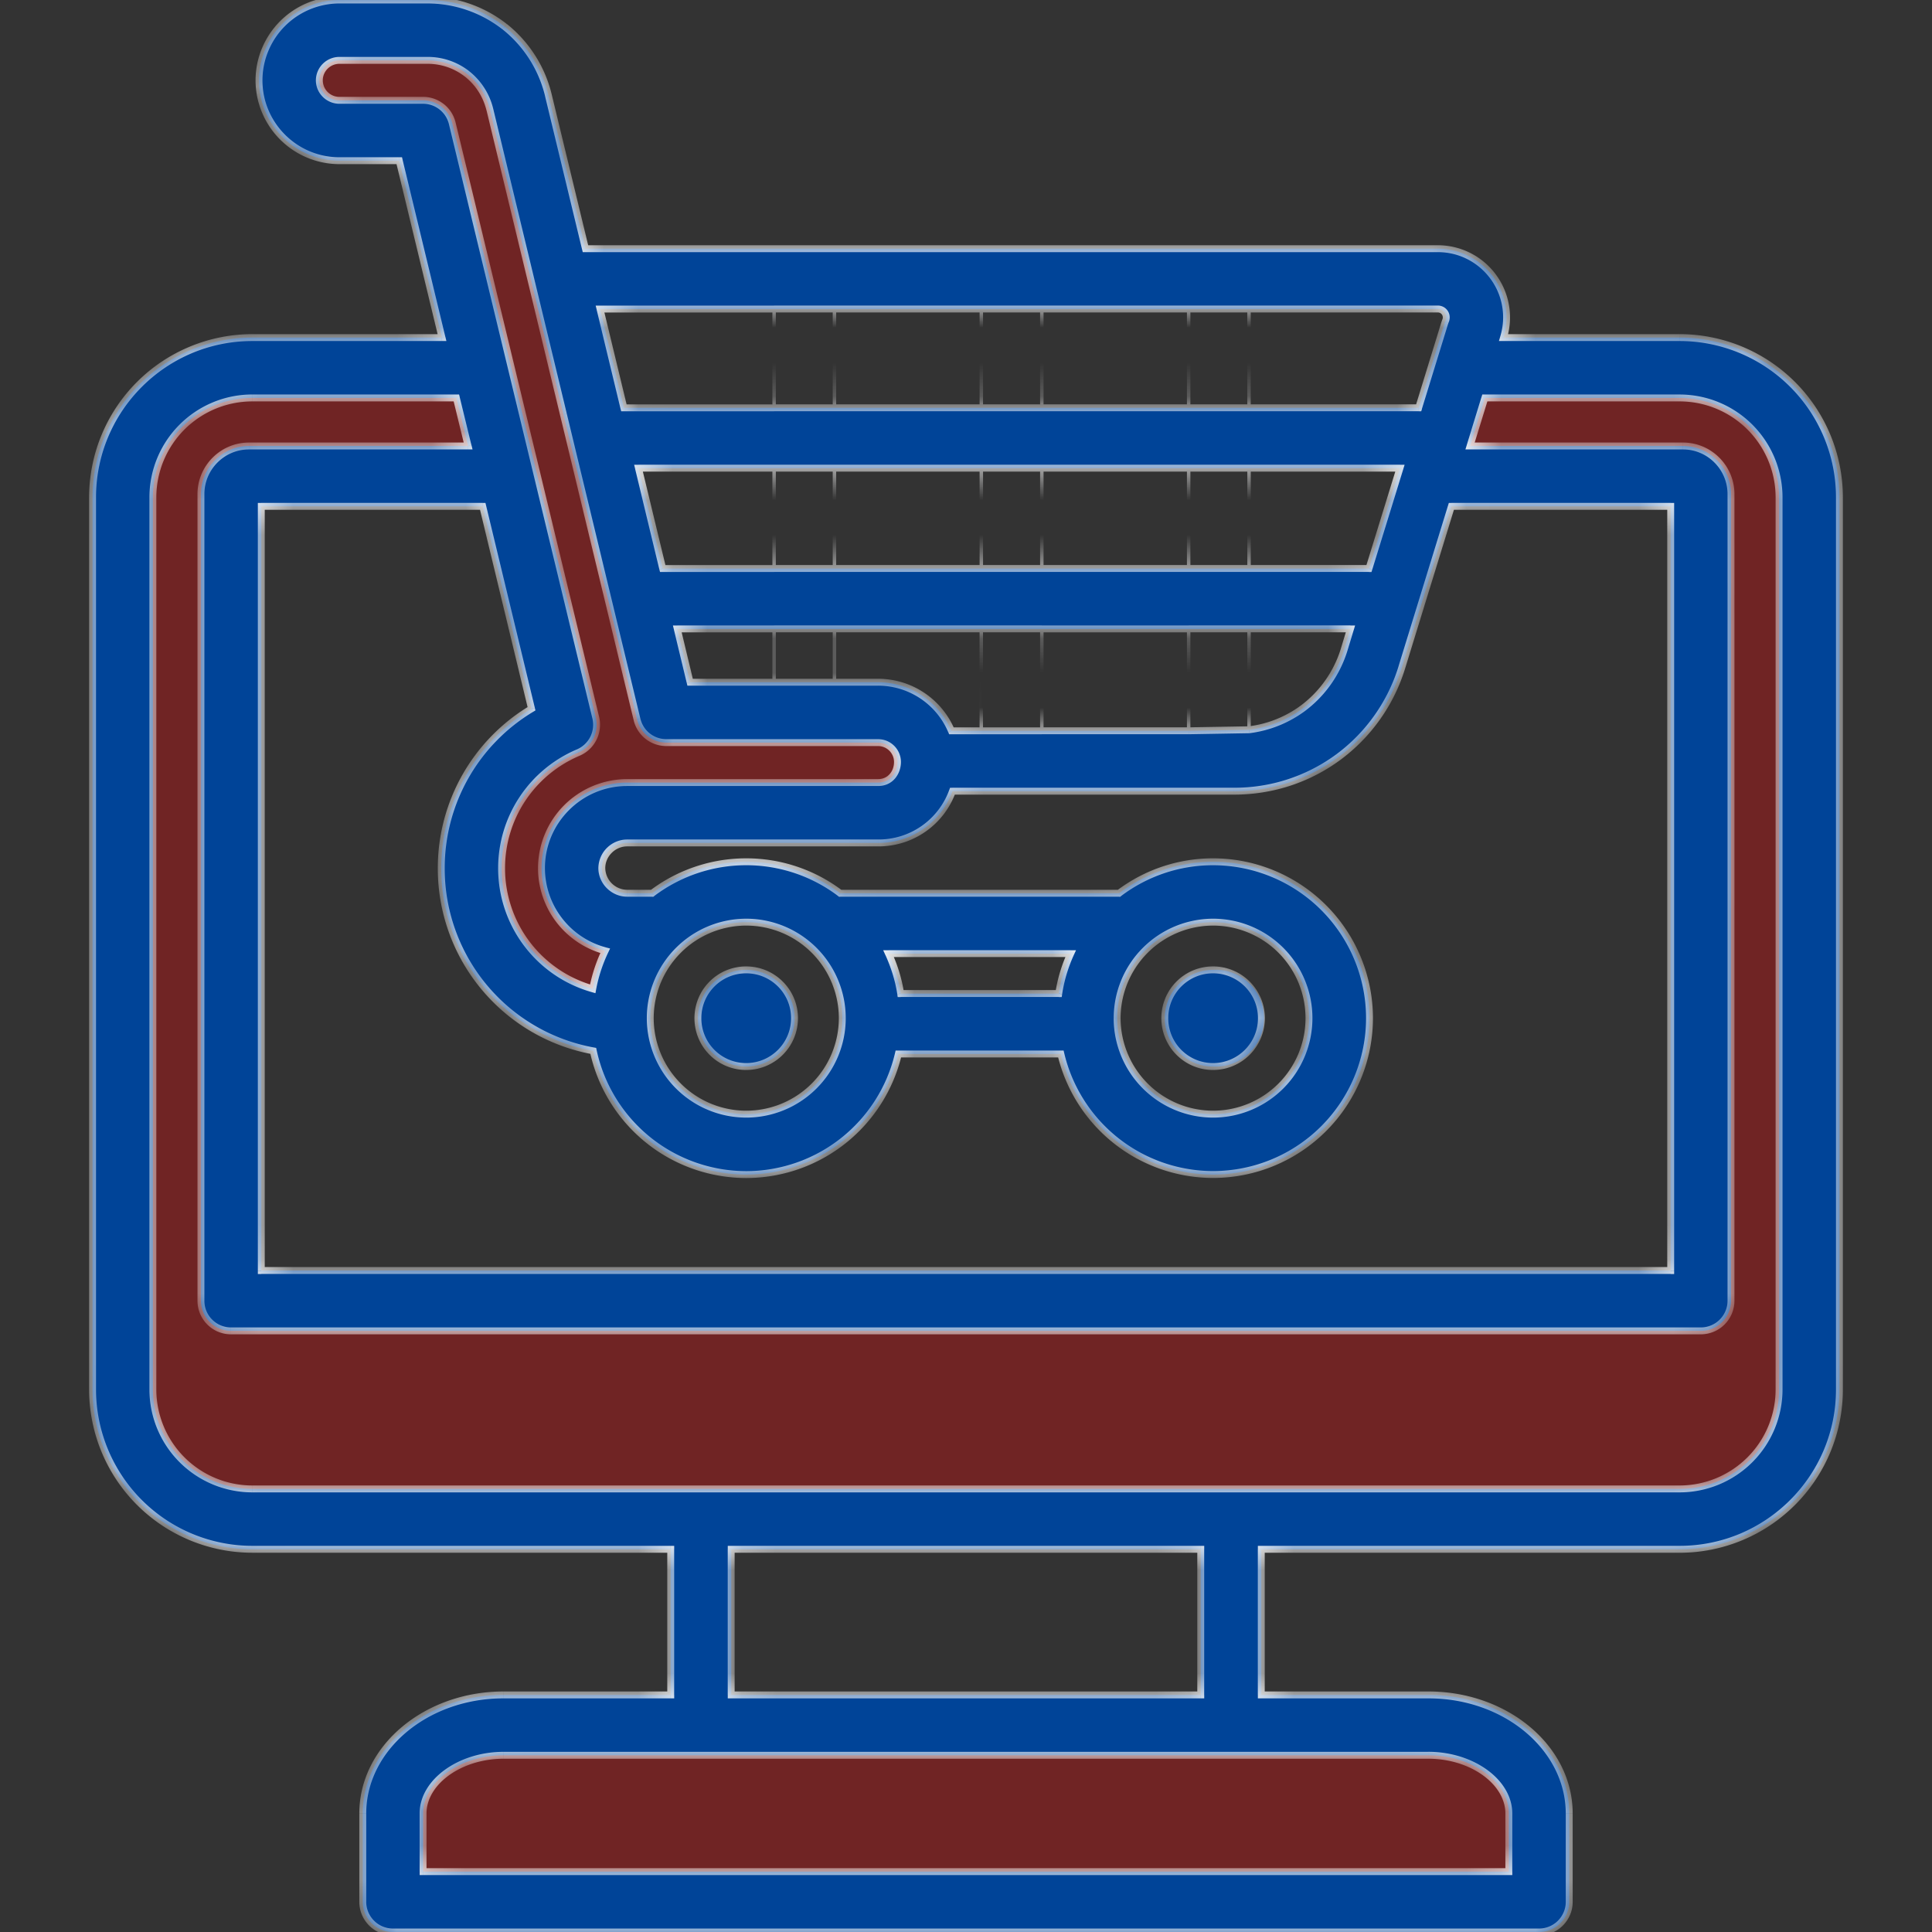 <svg width="56" height="56" viewBox="0 0 56 56" fill="none" xmlns="http://www.w3.org/2000/svg">
    <rect x="0" y="0" width="56" height="56" fill="#333333" stroke="none"/>
    <path opacity=".3" fill-rule="evenodd" clip-rule="evenodd" d="M16.843 20.905 12.685 3.68a.436.436 0 0 0-.426-.336h-2.42a1.02 1.02 0 0 1-1.02-1.017c0-.561.46-1.015 1.02-1.015h2.549a2.29 2.29 0 0 1 2.236 1.76l4.267 17.68a.436.436 0 0 0 .426.334h6.134a1 1 0 0 1 1 1c0 .566-.416 1.034-1 1.034h-7.275a2.047 2.047 0 0 0-2.044 2.042c0 .925.628 1.738 1.521 1.973l.512.135-.228.477c-.152.316-.261.65-.326.994l-.088.471-.461-.13a4.075 4.075 0 0 1-.47-7.673.439.439 0 0 0 .251-.505zm25.176-7.54h6.763c.528 0 .955.431.955.959v23.378c0 .239-.194.437-.434.437H6.697a.434.434 0 0 1-.434-.438V14.325c0-.528.427-.96.955-.96h6.909l-.555-2.267H7.316a3.322 3.322 0 0 0-3.321 3.32v25.857a3.322 3.322 0 0 0 3.321 3.32h41.368a3.322 3.322 0 0 0 3.321-3.32V14.418a3.322 3.322 0 0 0-3.321-3.32h-5.968l-.697 2.267zm-.615 37.075c.614 0 1.244.162 1.764.494.474.302.865.756.975 1.319.02.102.03.207.03.311v2.123H11.826v-2.123c0-.104.01-.209.03-.311.111-.563.502-1.017.975-1.319a3.308 3.308 0 0 1 1.765-.494h26.808z" fill="red"/>
    <mask id="bix2d5rxoa" fill="#fff">
        <path fill-rule="evenodd" clip-rule="evenodd" d="M23.032 29.512c0-.774-.63-1.4-1.404-1.4-.774 0-1.398.627-1.398 1.4 0 .774.624 1.402 1.398 1.402.774 0 1.404-.628 1.404-1.402zm12.129-1.4c-.774 0-1.398.627-1.398 1.4 0 .774.624 1.402 1.398 1.402a1.403 1.403 0 1 0 0-2.802zm16.407-13.694v25.856c0 1.59-1.29 2.883-2.884 2.883H7.316a2.885 2.885 0 0 1-2.884-2.883V14.418c0-1.59 1.29-2.883 2.884-2.883h5.913l.34 1.392H7.218c-.769 0-1.393.627-1.393 1.397V37.7c0 .483.387.875.872.875h42.606c.48 0 .872-.392.872-.875V14.324c0-.77-.624-1.397-1.393-1.397h-6.17l.427-1.392h5.645a2.884 2.884 0 0 1 2.884 2.883zm-30.373 34.71h13.61v-4.22h-13.61v4.22zm22.54 5.122v-1.686c0-.914-1.067-1.686-2.331-1.686H14.596c-1.264 0-2.332.772-2.332 1.686v1.686h31.472zM12.26 2.907h-2.42a.582.582 0 0 1-.583-.579c0-.319.263-.578.583-.578h2.549a1.85 1.85 0 0 1 1.81 1.426l2.134 8.84 2.133 8.84c.093.392.444.669.852.669h6.134c.31 0 .563.252.563.561 0 .297-.197.597-.563.597h-7.274a2.485 2.485 0 0 0-2.482 2.48c0 1.147.784 2.116 1.847 2.396-.168.35-.29.721-.361 1.103a3.637 3.637 0 0 1-.418-6.849.878.878 0 0 0 .506-1.011L13.11 3.578a.872.872 0 0 0-.851-.67zm5.825 8.914H41.12l.759-2.466c.005-.01.008-.021.012-.032a.265.265 0 0 0 .029-.123.242.242 0 0 0-.243-.242H17.392l.692 2.863zm10.36 6.409H19.63l.372 1.545h5.448a2.31 2.31 0 0 1 2.126 1.409H34.454l1.75-.03a3.31 3.31 0 0 0 1.557-.62 3.35 3.35 0 0 0 1.202-1.712l.181-.592h-10.7zm-9.236-1.75H39.681l.897-2.909H18.507l.701 2.908zm2.42 10.25a2.786 2.786 0 0 1 2.786 2.782 2.786 2.786 0 0 1-2.786 2.783 2.785 2.785 0 0 1-2.78-2.783 2.785 2.785 0 0 1 2.78-2.782zm4.478 2.07h4.582c.061-.4.178-.79.346-1.158h-5.278c.165.363.288.752.35 1.157zm9.055 3.495a2.785 2.785 0 0 1-2.78-2.783 2.785 2.785 0 0 1 2.78-2.782 2.782 2.782 0 0 1 0 5.565zM13.992 14.677l1.414 5.866a5.384 5.384 0 0 0-2.616 4.62 5.371 5.371 0 0 0 4.406 5.297 4.542 4.542 0 0 0 4.432 3.585 4.536 4.536 0 0 0 4.411-3.496h4.71a4.54 4.54 0 0 0 4.412 3.496 4.538 4.538 0 0 0 4.535-4.533c0-2.499-2.033-4.532-4.535-4.532-.983 0-1.94.32-2.724.912h-8.085a4.525 4.525 0 0 0-5.448 0h-.727a.74.74 0 0 1-.733-.729.74.74 0 0 1 .733-.73h7.274c1.001 0 1.832-.614 2.157-1.5h8.157a5.072 5.072 0 0 0 3.033-.991 5.098 5.098 0 0 0 1.837-2.604l1.434-4.661h6.357v22.15H7.574v-22.15h6.418zm29.59-4.892h5.102a4.635 4.635 0 0 1 4.633 4.633v25.856a4.635 4.635 0 0 1-4.633 4.633H36.559v4.221h4.845c2.25 0 4.08 1.54 4.08 3.436v2.561a.876.876 0 0 1-.876.875H11.392a.876.876 0 0 1-.877-.875v-2.56c0-1.896 1.832-3.437 4.08-3.437h4.846v-4.22H7.316a4.635 4.635 0 0 1-4.633-4.634V14.418a4.635 4.635 0 0 1 4.633-4.633h5.495l-1.238-5.128H9.839a2.334 2.334 0 0 1-2.332-2.329A2.334 2.334 0 0 1 9.839 0h2.549c.811 0 1.6.273 2.239.772a3.63 3.63 0 0 1 1.269 1.993l1.073 4.443h24.708a1.994 1.994 0 0 1 1.904 2.577z"/>
    </mask>
    <path fill-rule="evenodd" clip-rule="evenodd" d="M23.032 29.512c0-.774-.63-1.4-1.404-1.4-.774 0-1.398.627-1.398 1.4 0 .774.624 1.402 1.398 1.402.774 0 1.404-.628 1.404-1.402zm12.129-1.4c-.774 0-1.398.627-1.398 1.4 0 .774.624 1.402 1.398 1.402a1.403 1.403 0 1 0 0-2.802zm16.407-13.694v25.856c0 1.59-1.29 2.883-2.884 2.883H7.316a2.885 2.885 0 0 1-2.884-2.883V14.418c0-1.59 1.29-2.883 2.884-2.883h5.913l.34 1.392H7.218c-.769 0-1.393.627-1.393 1.397V37.7c0 .483.387.875.872.875h42.606c.48 0 .872-.392.872-.875V14.324c0-.77-.624-1.397-1.393-1.397h-6.17l.427-1.392h5.645a2.884 2.884 0 0 1 2.884 2.883zm-30.373 34.71h13.61v-4.22h-13.61v4.22zm22.54 5.122v-1.686c0-.914-1.067-1.686-2.331-1.686H14.596c-1.264 0-2.332.772-2.332 1.686v1.686h31.472zM12.26 2.907h-2.42a.582.582 0 0 1-.583-.579c0-.319.263-.578.583-.578h2.549a1.85 1.85 0 0 1 1.81 1.426l2.134 8.84 2.133 8.84c.093.392.444.669.852.669h6.134c.31 0 .563.252.563.561 0 .297-.197.597-.563.597h-7.274a2.485 2.485 0 0 0-2.482 2.48c0 1.147.784 2.116 1.847 2.396-.168.35-.29.721-.361 1.103a3.637 3.637 0 0 1-.418-6.849.878.878 0 0 0 .506-1.011L13.11 3.578a.872.872 0 0 0-.851-.67zm5.825 8.914H41.12l.759-2.466c.005-.01.008-.021.012-.032a.265.265 0 0 0 .029-.123.242.242 0 0 0-.243-.242H17.392l.692 2.863zm10.36 6.409H19.63l.372 1.545h5.448a2.31 2.31 0 0 1 2.126 1.409H34.454l1.75-.03a3.31 3.31 0 0 0 1.557-.62 3.35 3.35 0 0 0 1.202-1.712l.181-.592h-10.7zm-9.236-1.75H39.681l.897-2.909H18.507l.701 2.908zm2.42 10.25a2.786 2.786 0 0 1 2.786 2.782 2.786 2.786 0 0 1-2.786 2.783 2.785 2.785 0 0 1-2.78-2.783 2.785 2.785 0 0 1 2.78-2.782zm4.478 2.07h4.582c.061-.4.178-.79.346-1.158h-5.278c.165.363.288.752.35 1.157zm9.055 3.495a2.785 2.785 0 0 1-2.78-2.783 2.785 2.785 0 0 1 2.78-2.782 2.782 2.782 0 0 1 0 5.565zM13.992 14.677l1.414 5.866a5.384 5.384 0 0 0-2.616 4.62 5.371 5.371 0 0 0 4.406 5.297 4.542 4.542 0 0 0 4.432 3.585 4.536 4.536 0 0 0 4.411-3.496h4.71a4.54 4.54 0 0 0 4.412 3.496 4.538 4.538 0 0 0 4.535-4.533c0-2.499-2.033-4.532-4.535-4.532-.983 0-1.94.32-2.724.912h-8.085a4.525 4.525 0 0 0-5.448 0h-.727a.74.74 0 0 1-.733-.729.74.74 0 0 1 .733-.73h7.274c1.001 0 1.832-.614 2.157-1.5h8.157a5.072 5.072 0 0 0 3.033-.991 5.098 5.098 0 0 0 1.837-2.604l1.434-4.661h6.357v22.15H7.574v-22.15h6.418zm29.59-4.892h5.102a4.635 4.635 0 0 1 4.633 4.633v25.856a4.635 4.635 0 0 1-4.633 4.633H36.559v4.221h4.845c2.25 0 4.08 1.54 4.08 3.436v2.561a.876.876 0 0 1-.876.875H11.392a.876.876 0 0 1-.877-.875v-2.56c0-1.896 1.832-3.437 4.08-3.437h4.846v-4.22H7.316a4.635 4.635 0 0 1-4.633-4.634V14.418a4.635 4.635 0 0 1 4.633-4.633h5.495l-1.238-5.128H9.839a2.334 2.334 0 0 1-2.332-2.329A2.334 2.334 0 0 1 9.839 0h2.549c.811 0 1.6.273 2.239.772a3.63 3.63 0 0 1 1.269 1.993l1.073 4.443h24.708a1.994 1.994 0 0 1 1.904 2.577z" fill="#004498"/>
    <path d="M22.388 8.958v2.863h.1V8.958h-.1zm13.865 2.863V8.958h-.1v2.863h.1zm-7.86 6.409v2.954h.1V18.23h-.1zm-4.156 1.545V18.23h-.1v1.545h.1zm-1.849-1.545v1.545h.1V18.23h-.1zm0-4.659v2.908h.1v-2.908h-.1zm6.006 0v2.908h.1v-2.908h-.1zm-4.157 2.908v-2.908h-.1v2.908h.1zm0-4.658V8.958h-.1v2.863h.1zm4.157-2.863v2.863h.1V8.958h-.1zm1.854 2.863V8.958h-.1v2.863h.1zm4.156-2.863v2.863h.1V8.958h-.1zm-4.156 7.521v-2.908h-.1v2.908h.1zm4.156-2.908v2.908h.1v-2.908h-.1zm1.85 2.908v-2.908h-.1v2.908h.1zm0 4.674V18.23h-.1v2.923h.1zm-6.006.03V18.23h-.1v2.954h.1zm4.156-2.953v2.954h.1V18.23h-.1zM20.23 29.512h.1-.1zm14.931 1.402v-.1.1zm7.878-19.38v-.1h-.074l-.021.071.095.03zm-.428 1.393-.095-.03-.04.13h.135v-.1zm-29.042 0v.1h.128l-.03-.123-.098.023zm-.34-1.392.097-.024-.019-.076h-.078v.1zm21.576 37.593v.1h.1v-.1h-.1zm-13.61 0h-.1v.1h.1v-.1zm0-4.22v-.1h-.1v.1h.1zm13.61 0h.1v-.1h-.1v.1zm8.93 9.342v.1h.1v-.1h-.1zm-31.471 0h-.1v.1h.1v-.1zm29.14-3.372v.1-.1zM12.259 2.908v.1-.1zm.851.67-.097.023.097-.023zm4.159 17.224.097-.023-.098.023zm-.506 1.01.039.093-.04-.092zm.418 6.85-.027.096.105.03.02-.108-.098-.018zm.36-1.103.091.043.052-.109-.117-.03-.025.096zm.924-6.703.098-.023-.098.023zM14.2 3.176l.097-.023v-.001l-.097.024zm-.655-1.03.062-.077-.063.078zm-4.288.182h.1-.1zm8.828 9.493-.098.024.019.076h.079v-.1zm-.692-2.863v-.1h-.127l.03.123.097-.023zm24.512.332.09.045.004-.01-.094-.035zm-.026.065-.09-.043-.003.007-.002.007.096.029zm-.758 2.466v.1h.074l.022-.07-.096-.03zm-13.543 9.363-.092.039.026.06h.066v-.1zm-3.39-1.409v-.1.1zm-1.749 0v.1-.1zm-2.435 0-.097.024.018.076h.079v-.1zm-.372-1.545v-.1h-.127l.03.123.097-.023zm-.423-1.75-.097.023.019.076h.078v-.1zm-.701-2.909v-.1h-.127l.03.124.097-.024zM39.68 16.48v.1h.073l.022-.07-.095-.03zm.897-2.908.096.03.04-.13h-.136v.1zm-1.434 4.659.096.029.039-.13h-.135v.1zm-.18.592.095.03-.096-.03zm-1.203 1.711.06.08-.06-.08zm-1.558.62.002.1h.01l-.012-.1zm-1.749.03v.1h.002l-.002-.1zM30.688 28.8v.1h.086l.013-.084-.1-.016zm-4.582 0-.098.015.012.085h.086v-.1zm-.35-1.157v-.1H25.6l.064.141.091-.04zm5.277 0 .091.042.065-.142h-.155v.1zm-15.627-7.1.051.087.063-.038-.017-.072-.097.024zm-1.414-5.865.097-.024-.018-.076h-.079v.1zm-6.418 0v-.1h-.1v.1h.1zm0 22.15h-.1v.1h.1v-.1zm40.852 0v.1h.1v-.1h-.1zm0-22.15h.1v-.1h-.1v.1zm-6.357 0v-.1h-.074l-.021.07.095.03zm-1.434 4.66.096.03-.096-.03zm-1.837 2.605.06.08-.06-.08zm-11.19.992v-.1h-.07l-.024.065.094.035zm-8.704 2.958v.1h.033l.027-.02-.06-.08zm2.724-.912v.1-.1zm2.724.912-.06.08.027.02h.033v-.1zm8.085 0v.1h.033l.027-.02-.06-.08zm2.724-.912v.1-.1zm-4.411 5.57.097-.023-.018-.078h-.08v.1zm-4.71 0v-.1h-.08l-.018.077.097.022zm-8.844-.09.098-.021-.014-.066-.066-.012-.018.099zM43.581 9.785l-.096-.029-.038.129h.134v-.1zM16.97 7.208l-.097.023.018.077h.08v-.1zm-1.073-4.443.097-.024-.097.024zM14.626.772l.063-.078-.062.078zM12.389 0v-.1.1zm-.815 4.657.097-.023-.019-.077h-.078v.1zm1.238 5.128v.1h.127l-.03-.124-.097.024zm6.63 35.122h.1v-.1h-.1v.1zm0 4.221v.1h.1v-.1h-.1zm17.118 0h-.1v.1h.1v-.1zm0-4.22v-.1h-.1v.1h.1zm16.758-30.49h-.1.1zM41.89 9.323l-.094-.033.094.033zm-25.559 2.693.097-.024-.097.024zm5.296 16.196c.72 0 1.303.582 1.303 1.3h.2c0-.829-.674-1.5-1.503-1.5v.2zm1.303 1.3c0 .718-.584 1.302-1.303 1.302v.2c.83 0 1.503-.673 1.503-1.502h-.2zm-1.303 1.302a1.299 1.299 0 0 1-1.298-1.302h-.2c0 .829.669 1.502 1.498 1.502v-.2zm-1.298-1.302c0-.718.58-1.3 1.298-1.3v-.2c-.83 0-1.498.671-1.498 1.5h.2zm13.533 0c0-.718.58-1.3 1.298-1.3v-.2c-.83 0-1.498.671-1.498 1.5h.2zm1.298-1.3c.719 0 1.303.582 1.303 1.3h.2c0-.829-.674-1.5-1.503-1.5v.2zm1.303 1.3c0 .718-.584 1.302-1.303 1.302v.2c.829 0 1.503-.673 1.503-1.502h-.2zm-1.303 1.302a1.299 1.299 0 0 1-1.298-1.302h-.2c0 .829.669 1.502 1.498 1.502v-.2zm16.507 9.46V14.418h-.2v25.856h.2zm0-25.856a2.984 2.984 0 0 0-2.984-2.983v.2a2.784 2.784 0 0 1 2.784 2.783h.2zm-2.984-2.983h-5.645v.2h5.645v-.2zm-5.74.07-.428 1.393.19.059.429-1.393-.191-.059zm-.333 1.522h6.17v-.2h-6.17v.2zm6.17 0c.714 0 1.294.582 1.294 1.297h.2c0-.825-.669-1.497-1.493-1.497v.2zm1.294 1.297V37.7h.2V14.324h-.2zm0 23.377a.775.775 0 0 1-.772.775v.2a.975.975 0 0 0 .972-.975h-.2zm-.772.775H6.697v.2h42.606v-.2zm-42.606 0a.772.772 0 0 1-.772-.775h-.2c0 .538.431.975.972.975v-.2zm-.772-.775V14.324h-.2V37.7h.2zm0-23.377c0-.716.58-1.297 1.293-1.297v-.2c-.824 0-1.493.672-1.493 1.497h.2zm1.293-1.297h6.351v-.2H7.218v.2zm6.448-.123-.34-1.393-.194.048.34 1.392.194-.048zm-.437-1.47H7.316v.2h5.913v-.2zm-5.913 0a2.984 2.984 0 0 0-2.984 2.984h.2a2.784 2.784 0 0 1 2.784-2.783v-.2zm-2.984 2.984v25.856h.2V14.418h-.2zm0 25.856a2.985 2.985 0 0 0 2.984 2.983v-.2a2.785 2.785 0 0 1-2.784-2.783h-.2zm2.984 2.983h41.368v-.2H7.316v.2zm41.368 0a2.985 2.985 0 0 0 2.984-2.983h-.2a2.785 2.785 0 0 1-2.784 2.783v.2zm-13.879 5.771h-13.61v.2h13.61v-.2zm-13.51.1v-4.22h-.2v4.22h.2zm-.1-4.12h13.61v-.2h-13.61v.2zm13.51-.1v4.22h.2v-4.22h-.2zm8.93 7.656v1.686h.2v-1.686h-.2zm.1 1.586H12.265v.2h31.472v-.2zm-31.371.1v-1.686h-.2v1.686h.2zm0-1.686c0-.416.243-.81.65-1.105.407-.294.97-.481 1.582-.481v-.2c-.652 0-1.255.199-1.699.52-.442.32-.733.768-.733 1.266h.2zm2.232-1.586h26.808v-.2H14.596v.2zm26.808 0c.612 0 1.175.187 1.581.481.408.295.65.69.65 1.105h.2c0-.498-.29-.947-.733-1.267-.443-.32-1.047-.52-1.698-.52v.2zM9.839 3.008h2.42v-.2h-2.42v.2zm2.42 0c.174-.001.344.057.48.165l.124-.157a.972.972 0 0 0-.605-.209l.001.2zm.48.165a.772.772 0 0 1 .274.428l.194-.046a.972.972 0 0 0-.344-.54l-.124.158zm.274.428 4.158 17.224.195-.046-4.159-17.224-.194.046zm4.158 17.224a.778.778 0 0 1-.447.896l.078.184a.978.978 0 0 0 .564-1.126l-.195.046zm-.447.896a3.737 3.737 0 0 0-2.285 3.442h.2c0-1.421.848-2.7 2.163-3.258l-.078-.184zm-2.285 3.442a3.73 3.73 0 0 0 2.715 3.595l.054-.192a3.53 3.53 0 0 1-2.569-3.403h-.2zm2.84 3.517c.07-.373.189-.735.353-1.078l-.18-.086a4.549 4.549 0 0 0-.37 1.127l.197.037zm.288-1.218a2.382 2.382 0 0 1-1.772-2.299h-.2c0 1.194.816 2.202 1.921 2.493l.051-.194zm-1.772-2.299c0-1.312 1.07-2.38 2.382-2.38v-.2a2.585 2.585 0 0 0-2.582 2.58h.2zm2.382-2.38h7.274v-.2h-7.274v.2zm7.274 0c.437 0 .663-.361.663-.697h-.2c0 .258-.167.497-.463.497v.2zm.663-.697a.663.663 0 0 0-.663-.661v.2c.255 0 .463.207.463.461h.2zm-.663-.661h-6.134v.2h6.134v-.2zm-6.134 0a.771.771 0 0 1-.754-.592l-.195.046a.971.971 0 0 0 .949.746v-.2zM14.296 3.152a1.979 1.979 0 0 0-.69-1.083l-.125.156c.308.245.523.58.62.975l.195-.048zm-.69-1.084a1.95 1.95 0 0 0-1.218-.418v.2c.406 0 .781.13 1.094.376l.123-.158zm-1.218-.418H9.839v.2h2.549v-.2zm-2.549 0a.682.682 0 0 0-.683.678h.2c0-.263.217-.478.483-.478v-.2zm-.683.678c0 .376.309.68.683.68v-.2a.482.482 0 0 1-.483-.48h-.2zm13.282 9.393h-4.354v.2h4.354v-.2zm-4.257.077-.692-2.864-.194.047.691 2.864.195-.047zm-.789-2.74h5.046v-.2h-5.046v.2zM41.82 9.2c0 .02-.004.039-.01.055l.188.069a.366.366 0 0 0 .022-.124h-.2zm-.037.125-.758 2.466.19.059.76-2.467-.192-.058zm-.663 2.395h-4.917v.2h4.917v-.2zm-4.917-2.663h5.474v-.2h-5.474v.2zm5.474 0c.08 0 .143.063.143.143h.2a.342.342 0 0 0-.343-.343v.2zm-17.49 9.271h4.257v-.2h-4.257v.2zm4.257 2.755h-.867v.2h.867v-.2zm-.775.06a2.41 2.41 0 0 0-2.218-1.469v.2a2.21 2.21 0 0 1 2.034 1.348l.184-.078zm-2.218-1.469h-1.264v.2h1.264v-.2zm-3.013 0h-2.435v.2h2.435v-.2zm-2.338.077-.371-1.546-.195.047.372 1.546.194-.047zm-.469-1.422h2.807v-.2h-2.807v.2zm2.807-1.95h-3.23v.2h3.23v-.2zm-3.132.076-.702-2.908-.194.047.701 2.908.195-.047zm-.8-2.785h3.932v-.2h-3.931v.2zm9.938 2.708h-4.257v.2h4.257v-.2zm-4.257-2.708h4.257v-.2h-4.257v.2zm4.257-1.95h-4.257v.2h4.257v-.2zm-4.257-2.663h4.257v-.2h-4.257v.2zm6.01 0h4.257v-.2h-4.256v.2zm4.257 2.663h-4.256v.2h4.256v-.2zm0 4.658h-4.256v.2h4.256v-.2zm-4.256-2.708h4.256v-.2h-4.256v.2zm9.483 2.708h-3.478v.2h3.478v-.2zm-3.478-2.708h4.375v-.2h-4.375v.2zm4.28-.13-.898 2.909.191.059.898-2.908-.191-.06zm-4.28 4.788h2.941v-.2h-2.94v.2zm2.845-.129-.18.593.191.059.18-.593-.19-.059zm-.18.593a3.25 3.25 0 0 1-1.166 1.66l.119.16a3.451 3.451 0 0 0 1.238-1.761l-.191-.06zm-1.166 1.66a3.21 3.21 0 0 1-1.511.601l.025.199a3.409 3.409 0 0 0 1.605-.64l-.12-.16zm-3.248.63h-4.256v.2h4.256v-.2zm-4.256-2.753h4.256v-.2h-4.256v.2zm-5.684 11.182a2.886 2.886 0 0 0-2.886-2.882v.2a2.686 2.686 0 0 1 2.686 2.682h.2zm-2.886-2.882a2.885 2.885 0 0 0-2.88 2.882h.2a2.685 2.685 0 0 1 2.68-2.682v-.2zm-2.88 2.882a2.885 2.885 0 0 0 2.88 2.883v-.2a2.685 2.685 0 0 1-2.68-2.683h-.2zm2.88 2.883a2.886 2.886 0 0 0 2.886-2.883h-.2a2.686 2.686 0 0 1-2.686 2.683v.2zm9.06-3.696h-4.582v.2h4.582v-.2zm-4.483.085a4.512 4.512 0 0 0-.358-1.183l-.183.082c.162.357.283.736.344 1.131l.197-.03zm-.45-1.042h5.279v-.2h-5.278v.2zm5.188-.141c-.172.376-.291.774-.354 1.183l.198.03c.06-.39.174-.77.338-1.13l-.182-.083zm1.337 1.911a2.885 2.885 0 0 0 2.881 2.883v-.2a2.685 2.685 0 0 1-2.68-2.683h-.2zm2.881 2.883a2.882 2.882 0 0 0 2.88-2.883h-.2a2.682 2.682 0 0 1-2.68 2.683v.2zm2.88-2.883a2.882 2.882 0 0 0-2.88-2.882v.2a2.682 2.682 0 0 1 2.68 2.682h.2zm-2.88-2.882a2.885 2.885 0 0 0-2.88 2.882h.2a2.685 2.685 0 0 1 2.68-2.682v-.2zm-19.658-6.11-1.414-5.867-.194.047 1.414 5.866.194-.046zm-1.51-5.943H7.573v.2h6.418v-.2zm-6.519.1v22.15h.2v-22.15h-.2zm.1 22.25h40.852v-.2H7.574v.2zm40.952-.1v-22.15h-.2v22.15h.2zm-.1-22.25h-6.357v.2h6.357v-.2zm-6.452.07-1.435 4.661.192.06 1.434-4.662-.191-.059zm-1.434 4.66a4.999 4.999 0 0 1-1.801 2.554l.119.161a5.199 5.199 0 0 0 1.873-2.654l-.191-.06zm-1.801 2.554a4.971 4.971 0 0 1-2.974.973v.2c1.125 0 2.198-.35 3.093-1.012l-.12-.16zm-2.974.973h-8.157v.2h8.157v-.2zm-8.251.065a2.176 2.176 0 0 1-2.063 1.435v.2a2.376 2.376 0 0 0 2.25-1.566l-.187-.069zm-2.063 1.435h-7.274v.2h7.274v-.2zm-7.274 0a.84.84 0 0 0-.833.83h.2c0-.341.29-.63.633-.63v-.2zm-.833.83c0 .45.38.828.832.828v-.2a.64.64 0 0 1-.632-.629h-.2zm.832.828h.728v-.2h-.727v.2zm.788-.02a4.424 4.424 0 0 1 2.664-.892v-.2a4.624 4.624 0 0 0-2.784.932l.12.16zm2.664-.892c.962 0 1.897.312 2.664.892l.12-.16a4.613 4.613 0 0 0-2.784-.932v.2zm2.724.912h8.085v-.2h-8.085v.2zm8.145-.02a4.414 4.414 0 0 1 2.664-.892v-.2a4.615 4.615 0 0 0-2.785.932l.121.16zm2.664-.892a4.438 4.438 0 0 1 4.435 4.432h.2a4.638 4.638 0 0 0-4.635-4.632v.2zm4.435 4.432a4.438 4.438 0 0 1-4.435 4.433v.2a4.638 4.638 0 0 0 4.635-4.633h-.2zm-4.435 4.433a4.44 4.44 0 0 1-4.314-3.418l-.195.045a4.64 4.64 0 0 0 4.509 3.573v-.2zM30.75 30.45h-4.71v.2h4.71v-.2zm-4.808.078a4.436 4.436 0 0 1-4.314 3.418v.2a4.636 4.636 0 0 0 4.509-3.573l-.195-.045zm-4.314 3.418a4.442 4.442 0 0 1-4.334-3.506l-.196.042a4.642 4.642 0 0 0 4.53 3.664v-.2zm-4.414-3.584a5.271 5.271 0 0 1-4.324-5.198h-.2a5.471 5.471 0 0 0 4.488 5.395l.036-.197zm-4.324-5.198c0-1.876.987-3.585 2.567-4.534l-.103-.172a5.484 5.484 0 0 0-2.664 4.706h.2zM48.684 9.685H43.58v.2h5.103v-.2zm-5.007.128c.06-.198.092-.403.092-.612h-.2c0 .188-.03.374-.084.555l.192.057zm.092-.612a2.094 2.094 0 0 0-2.092-2.093v.2c1.044 0 1.892.848 1.892 1.893h.2zm-2.092-2.093H16.97v.2h24.708v-.2zm-24.61.076-1.074-4.443-.194.047 1.073 4.443.194-.047zm-1.074-4.443A3.73 3.73 0 0 0 14.69.694l-.124.157a3.53 3.53 0 0 1 1.234 1.937l.194-.047zM14.688.694a3.742 3.742 0 0 0-2.3-.794v.2c.789 0 1.555.265 2.177.751l.123-.157zm-2.3-.794H9.839v.2h2.549v-.2zm-2.549 0a2.434 2.434 0 0 0-2.432 2.428h.2A2.234 2.234 0 0 1 9.839.1v-.2zM7.407 2.328a2.434 2.434 0 0 0 2.432 2.43v-.2c-1.23 0-2.232-1-2.232-2.23h-.2zm2.432 2.43h1.734v-.2H9.839v.2zm1.636-.077 1.239 5.127.194-.047-1.238-5.127-.195.047zm1.336 5.004H7.316v.2h5.495v-.2zm-5.495 0a4.735 4.735 0 0 0-4.733 4.733h.2c0-2.5 2.03-4.533 4.533-4.533v-.2zm-4.733 4.733v25.856h.2V14.418h-.2zm0 25.856a4.735 4.735 0 0 0 4.733 4.733v-.2a4.535 4.535 0 0 1-4.533-4.533h-.2zm4.733 4.733h12.125v-.2H7.316v.2zm12.025-.1v4.221h.2v-4.22h-.2zm.1 4.121h-4.845v.2h4.845v-.2zm-4.845 0c-2.288 0-4.181 1.57-4.181 3.536h.2c0-1.825 1.77-3.336 3.98-3.336v-.2zm-4.181 3.536v2.561h.2v-2.56h-.2zm0 2.561c0 .539.437.975.977.975v-.2a.776.776 0 0 1-.777-.775h-.2zm.977.975h33.216v-.2H11.392v.2zm33.216 0c.54 0 .977-.436.977-.975h-.2a.776.776 0 0 1-.777.775v.2zm.977-.975v-2.56h-.2v2.56h.2zm0-2.56c0-1.967-1.893-3.537-4.181-3.537v.2c2.21 0 3.98 1.511 3.98 3.336h.2zm-4.181-3.537h-4.845v.2h4.845v-.2zm-4.745.1v-4.22h-.2v4.22h.2zm-.1-4.12h12.125v-.2H36.559v.2zm12.125 0a4.735 4.735 0 0 0 4.733-4.734h-.2c0 2.5-2.03 4.533-4.533 4.533v.2zm4.733-4.734V14.418h-.2v25.856h.2zm0-25.856a4.735 4.735 0 0 0-4.733-4.733v.2a4.535 4.535 0 0 1 4.533 4.533h.2zM22.438 11.92h1.75v-.2h-1.75v.2zm6.006 0h1.754v-.2h-1.754v.2zm6.01 0h1.75v-.2h-1.75v.2zm1.75-3.063h-1.75v.2h1.75v-.2zm-6.006 0h-1.754v.2h1.754v-.2zm-6.01 0h-1.75v.2h1.75v-.2zm17.78.54c.008-.016.014-.031.017-.04l-.188-.068a.281.281 0 0 1-.009.022l.18.086zm.017-.04a.216.216 0 0 1 .009-.023l-.18-.09c-.008.018-.013.034-.017.045l.188.067zM22.438 13.67h1.75v-.2h-1.75v.2zm1.75 2.708h-1.75v.2h1.75v-.2zm4.256-2.708h1.754v-.2h-1.754v.2zm1.754 2.708h-1.754v.2h1.754v-.2zm4.256-2.708h1.75v-.2h-1.75v.2zm1.75 2.708h-1.75v.2h1.75v-.2zm-13.766 1.95h1.75v-.2h-1.75v.2zm1.75 1.346h-1.75v.2h1.75v-.2zm4.256-1.346h1.754v-.2h-1.754v.2zm1.754 2.755h-1.754v.2h1.754v-.2zm4.256-2.755h1.75v-.2h-1.75v.2zm1.748 2.724-1.75.03.004.2 1.749-.03-.003-.2zm-17.64-.22-2.133-8.84-.194.046 2.133 8.84.195-.047zm-2.133-8.84-2.133-8.84-.194.047 2.133 8.84.194-.048z" fill="#fff" mask="url(#bix2d5rxoa)"/>
</svg>
